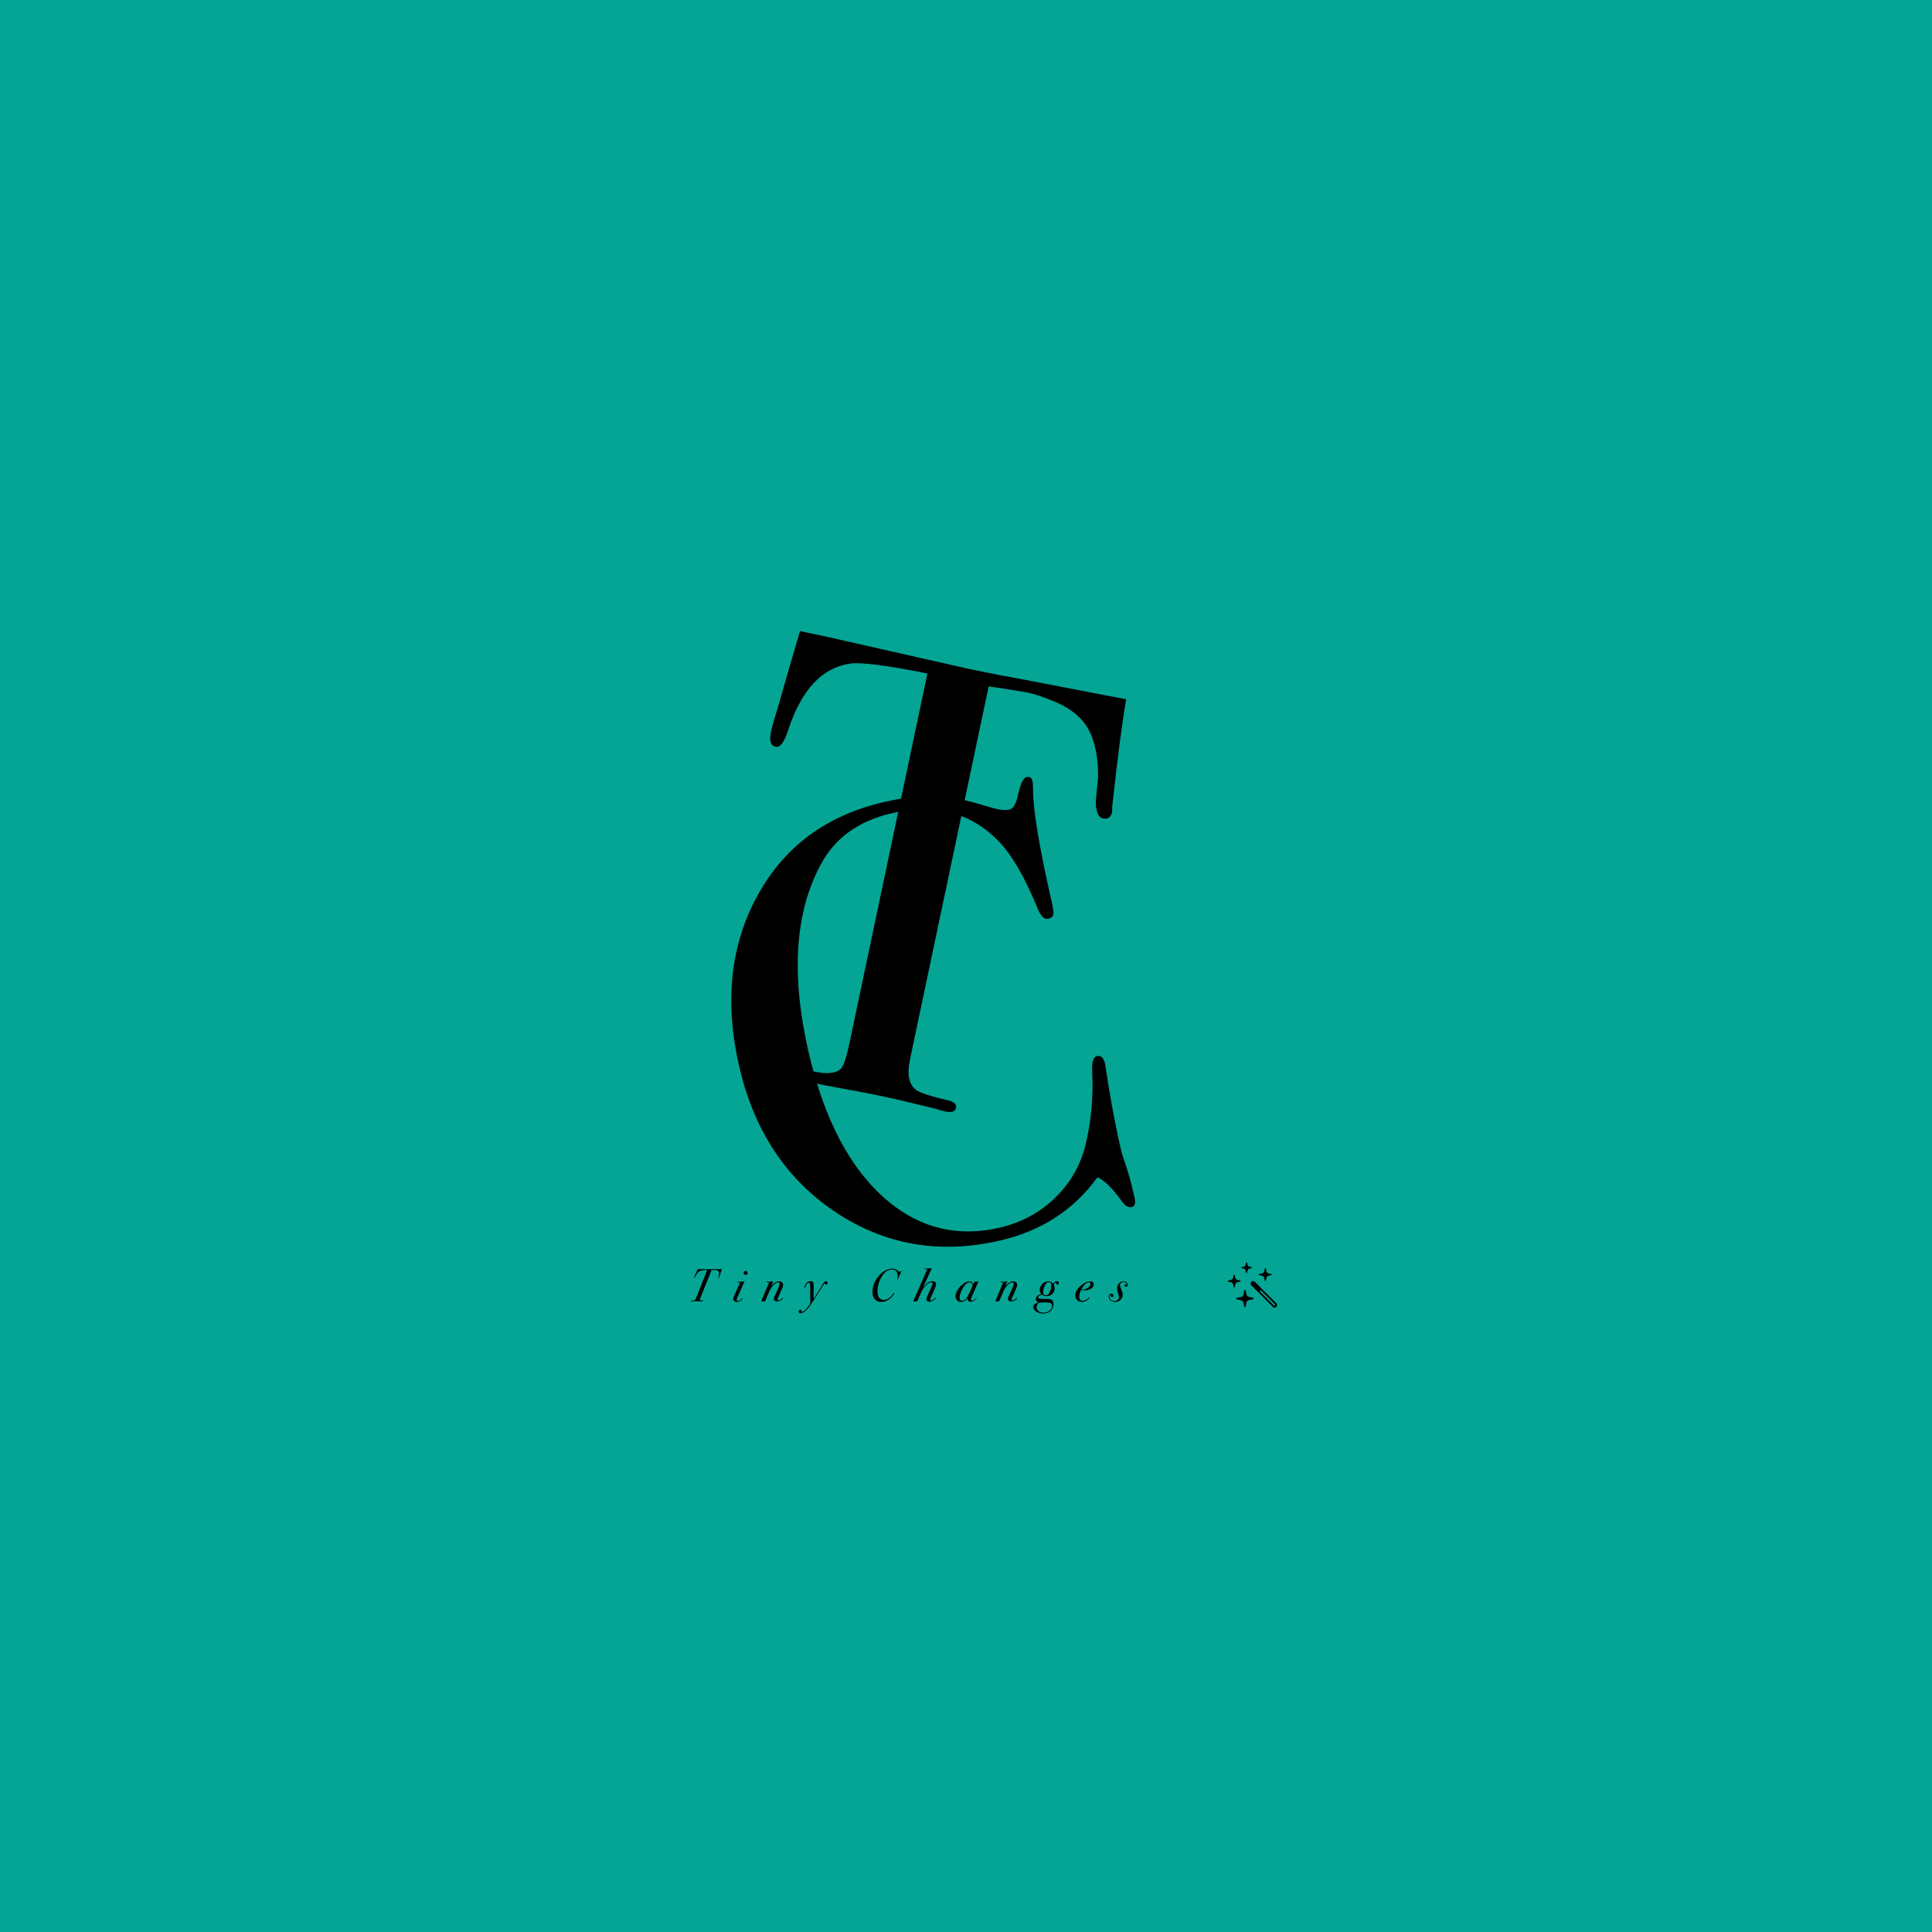 <?xml version="1.0" encoding="UTF-8" standalone="no"?>
<!DOCTYPE svg PUBLIC "-//W3C//DTD SVG 1.1//EN" "http://www.w3.org/Graphics/SVG/1.1/DTD/svg11.dtd">
<!-- Created with Vectornator (http://vectornator.io/) -->
<svg height="100%" stroke-miterlimit="10" style="fill-rule:nonzero;clip-rule:evenodd;stroke-linecap:round;stroke-linejoin:round;" version="1.1" viewBox="0 0 500 500" width="100%" xml:space="preserve" xmlns="http://www.w3.org/2000/svg" xmlns:vectornator="http://vectornator.io" xmlns:xlink="http://www.w3.org/1999/xlink">
<defs/>
<path d="M0 0L500 0L500 500L0 500L0 0Z" fill="#04a595" fill-rule="nonzero" opacity="1" stroke="none"/>
<g id="T" vectornator:layerName="T"/>
<g id="C" vectornator:layerName="C"/>
<g id="Subtitle" vectornator:layerName="Subtitle">
<path d="M287.811 210.132C287.518 211.52 286.731 212.078 285.45 211.808C284.17 211.538 283.555 209.959 283.607 207.072C283.798 205.105 283.99 203.139 284.182 201.173C284.245 197.173 283.704 193.658 282.559 190.63C281.06 186.635 277.851 183.617 272.93 181.576C269.756 180.237 267.144 179.408 265.093 179.087C260.032 178.242 256.956 177.761 255.866 177.643L235.506 274.186C234.696 278.028 235.203 280.644 237.029 282.032C237.983 282.791 240.904 283.741 245.792 284.883C247.05 285.26 247.589 285.876 247.409 286.73C247.207 287.69 246.251 287.99 244.544 287.63C243.69 287.45 242.954 287.239 242.336 286.997C235.977 285.433 231.463 284.37 228.795 283.807C225.272 283.064 221.952 282.42 218.834 281.874C215.716 281.328 211.756 280.548 206.953 279.536C204.498 279.018 203.36 278.332 203.541 277.478C203.743 276.517 206.15 276.468 210.763 277.329C214.071 278.027 216.353 277.783 217.606 276.598C218.32 275.857 219.048 273.725 219.791 270.203L240.016 174.3C229.426 172.178 222.749 171.327 219.985 171.748C212.743 172.785 207.409 178.516 203.984 188.942C202.989 192.077 201.904 193.52 200.73 193.273C199.449 193.002 199.045 191.747 199.518 189.505C199.765 188.331 200.066 187.168 200.421 186.017L201.517 182.402C202.873 177.559 204.715 171.203 207.044 163.333L214.249 164.852L246.809 172.221C250.629 173.138 256.617 174.345 264.774 175.842L291.453 180.967C290.406 186.989 289.231 195.995 287.929 207.983C287.862 208.303 287.831 208.715 287.836 209.218C287.842 209.721 287.833 210.025 287.811 210.132Z" fill="#000000" opacity="1" stroke="none" vectornator:layerName="Text 1"/>
<path d="M286.014 275.357C285.965 275.144 286.188 276.604 286.683 279.736C287.672 286 288.826 292.003 290.143 297.744C290.289 298.382 290.694 299.66 291.358 301.578C292.022 303.497 292.671 305.838 293.306 308.602L293.635 310.037C293.952 311.42 293.685 312.208 292.835 312.403C291.984 312.599 291.057 311.972 290.053 310.524C287.76 307.356 285.747 305.412 284.014 304.69C277.896 313.145 269.467 318.604 258.729 321.068C243.1 324.654 228.905 322.175 216.144 313.631C203.384 305.087 195.101 292.522 191.295 275.936C187.465 259.243 189.042 244.528 196.024 231.79C203.006 219.052 213.94 210.976 228.825 207.561C234.247 206.317 238.683 205.774 242.134 205.934C245.584 206.094 250.018 207.007 255.437 208.674C258.093 209.519 260.006 209.808 261.176 209.539C262.132 209.32 262.841 208.262 263.301 206.366C264 203.071 264.775 201.327 265.626 201.132C266.476 200.936 266.999 201.264 267.194 202.115C267.292 202.54 267.344 203.256 267.351 204.261C267.353 209.633 268.963 219.336 272.183 233.371C272.647 235.391 272.756 236.597 272.51 236.989C272.264 237.381 271.875 237.638 271.344 237.76C270.281 238.004 269.358 237.153 268.575 235.206C265.242 227.017 261.823 221.142 258.32 217.581C251.159 210.271 241.996 207.896 230.832 210.458C222.22 212.434 216.074 216.865 212.395 223.753C205.724 236.14 204.669 252.275 209.231 272.157C213.304 289.912 220.185 302.827 229.872 310.901C238.309 317.919 247.897 320.196 258.635 317.732C264.164 316.464 268.903 313.949 272.853 310.189C276.803 306.429 279.463 301.929 280.836 296.69C282.356 290.633 282.969 284.281 282.675 277.634C282.515 274.984 282.913 273.55 283.87 273.33C284.933 273.086 285.648 273.762 286.014 275.357Z" fill="#000000" opacity="1" stroke="none" vectornator:layerName="Text 1"/>
<g fill="#000000" opacity="1" stroke="none" vectornator:layerName="Text 1">
<path d="M186.828 328.447C186.58 329.135 186.388 329.723 186.252 330.211C186.156 330.547 186.072 330.715 186 330.715C185.936 330.715 185.904 330.683 185.904 330.619C185.904 330.587 185.938 330.445 186.006 330.193C186.074 329.941 186.108 329.711 186.108 329.503C186.108 329.095 185.92 328.843 185.544 328.747C185.392 328.707 185.132 328.687 184.764 328.687C184.54 328.687 184.332 328.695 184.14 328.711L181.356 335.659C181.292 335.819 181.234 335.959 181.182 336.079C181.13 336.199 181.104 336.275 181.104 336.307C181.104 336.491 181.36 336.583 181.872 336.583C181.944 336.583 181.98 336.607 181.98 336.655C181.98 336.743 181.912 336.787 181.776 336.787C181.736 336.787 181.632 336.783 181.464 336.775C181.128 336.759 180.732 336.751 180.276 336.751C179.98 336.751 179.664 336.759 179.328 336.775C179.216 336.791 179.076 336.799 178.908 336.799C178.82 336.799 178.776 336.775 178.776 336.727C178.776 336.631 178.856 336.583 179.016 336.583C179.04 336.583 179.076 336.587 179.124 336.595L179.244 336.595C179.54 336.595 179.742 336.543 179.85 336.439C179.958 336.335 180.108 336.039 180.3 335.551L183.012 328.699L182.532 328.699C181.708 328.699 181.096 328.887 180.696 329.263C180.464 329.479 180.184 329.899 179.856 330.523C179.808 330.619 179.752 330.667 179.688 330.667C179.648 330.667 179.628 330.643 179.628 330.595C179.628 330.571 179.64 330.531 179.664 330.475L179.844 330.067C179.932 329.875 180.064 329.583 180.24 329.191C180.344 328.991 180.46 328.747 180.588 328.459C180.86 328.475 181.86 328.483 183.588 328.483C184.548 328.483 185.628 328.471 186.828 328.447Z"/>
<path d="M193.472 329.443C193.472 329.779 193.316 329.947 193.004 329.947C192.844 329.947 192.712 329.897 192.608 329.797C192.504 329.697 192.452 329.571 192.452 329.419C192.452 329.091 192.636 328.927 193.004 328.927C193.316 328.927 193.472 329.099 193.472 329.443ZM192.644 331.687C192.644 331.711 192.624 331.759 192.584 331.831C192.528 331.927 192.436 332.123 192.308 332.419L190.928 335.575C190.744 335.999 190.652 336.263 190.652 336.367C190.652 336.583 190.764 336.691 190.988 336.691C191.14 336.691 191.314 336.637 191.51 336.529C191.706 336.421 191.856 336.291 191.96 336.139C192.032 336.043 192.088 335.995 192.128 335.995C192.176 335.995 192.2 336.019 192.2 336.067C192.2 336.163 192.088 336.307 191.864 336.499C191.528 336.787 191.148 336.931 190.724 336.931C190.444 336.931 190.214 336.859 190.034 336.715C189.854 336.571 189.764 336.387 189.764 336.163C189.764 335.963 189.864 335.639 190.064 335.191L191.312 332.407C191.352 332.271 191.4 332.167 191.456 332.095C191.48 332.063 191.492 332.035 191.492 332.011C191.492 331.939 191.316 331.891 190.964 331.867C190.9 331.851 190.868 331.823 190.868 331.783C190.868 331.711 190.9 331.675 190.964 331.675C190.972 331.675 191.032 331.683 191.144 331.699C191.256 331.715 191.436 331.723 191.684 331.723C192.02 331.723 192.256 331.695 192.392 331.639C192.472 331.607 192.528 331.591 192.56 331.591C192.616 331.591 192.644 331.623 192.644 331.687Z"/>
<path d="M202.671 332.563C202.671 332.755 202.567 333.087 202.359 333.559L201.387 335.755C201.275 336.011 201.219 336.183 201.219 336.271C201.219 336.439 201.311 336.523 201.495 336.523C201.719 336.523 202.047 336.339 202.479 335.971C202.519 335.947 202.551 335.935 202.575 335.935C202.623 335.935 202.647 335.955 202.647 335.995C202.647 336.091 202.515 336.231 202.251 336.415C201.891 336.663 201.507 336.787 201.099 336.787C200.851 336.787 200.647 336.733 200.487 336.625C200.327 336.517 200.247 336.379 200.247 336.211C200.247 336.075 200.323 335.835 200.475 335.491L201.435 333.343C201.667 332.823 201.783 332.471 201.783 332.287C201.783 332.015 201.643 331.879 201.363 331.879C200.995 331.879 200.563 332.143 200.067 332.671C199.691 333.071 199.347 333.631 199.035 334.351L198.051 336.631C198.011 336.751 197.959 336.811 197.895 336.811C197.879 336.811 197.791 336.803 197.631 336.787C197.607 336.779 197.559 336.775 197.487 336.775C197.423 336.775 197.315 336.783 197.163 336.799C197.139 336.807 197.111 336.811 197.079 336.811C197.023 336.811 196.995 336.791 196.995 336.751C196.995 336.735 197.007 336.711 197.031 336.679L197.115 336.499L198.951 332.083C198.975 332.043 198.995 332.007 199.011 331.975C199.003 331.919 198.903 331.887 198.711 331.879C198.471 331.871 198.351 331.827 198.351 331.747C198.351 331.691 198.395 331.663 198.483 331.663C198.539 331.663 198.627 331.671 198.747 331.687C198.867 331.703 198.959 331.711 199.023 331.711C199.455 331.711 199.739 331.679 199.875 331.615C199.931 331.591 199.967 331.579 199.983 331.579C200.031 331.579 200.055 331.603 200.055 331.651C200.055 331.675 200.051 331.695 200.043 331.711L199.599 332.839C199.663 332.767 199.755 332.667 199.875 332.539C200.467 331.915 201.039 331.603 201.591 331.603C201.911 331.603 202.171 331.693 202.371 331.873C202.571 332.053 202.671 332.283 202.671 332.563Z"/>
<path d="M214.186 331.999C214.186 332.279 214.05 332.419 213.778 332.419C213.65 332.419 213.558 332.343 213.502 332.191C213.486 332.159 213.466 332.143 213.442 332.143C213.362 332.143 213.19 332.359 212.926 332.791L211.69 334.807C211.642 334.895 211.078 335.759 209.998 337.399C209.438 338.255 208.858 338.927 208.258 339.415C207.906 339.703 207.558 339.847 207.214 339.847C206.854 339.847 206.674 339.715 206.674 339.451C206.674 339.315 206.722 339.203 206.818 339.115C206.914 339.027 207.034 338.983 207.178 338.983C207.282 338.983 207.348 338.999 207.376 339.031C207.404 339.063 207.422 339.159 207.43 339.319C207.438 339.439 207.494 339.499 207.598 339.499C207.742 339.499 207.964 339.371 208.264 339.115C208.564 338.859 208.846 338.559 209.11 338.215C209.51 337.695 209.71 337.243 209.71 336.859C209.71 336.747 209.706 336.647 209.698 336.559L209.698 336.271L209.674 332.815C209.674 332.263 209.554 331.987 209.314 331.987C209.026 331.987 208.75 332.295 208.486 332.911C208.39 333.135 208.31 333.247 208.246 333.247C208.182 333.247 208.15 333.211 208.15 333.139C208.15 332.979 208.27 332.719 208.51 332.359C208.87 331.823 209.294 331.555 209.782 331.555C210.142 331.555 210.37 331.675 210.466 331.915C210.538 332.099 210.574 332.407 210.574 332.839L210.574 333.163L210.538 335.299C210.538 335.595 210.546 335.891 210.562 336.187L210.754 335.899C210.834 335.755 210.962 335.539 211.138 335.251L211.522 334.663L212.554 332.959C212.946 332.319 213.2 331.931 213.316 331.795C213.432 331.659 213.582 331.591 213.766 331.591C214.046 331.591 214.186 331.727 214.186 331.999Z"/>
<path d="M233.256 328.975C233.256 329.079 233.196 329.247 233.076 329.479C232.708 330.191 232.488 330.691 232.416 330.979C232.384 331.107 232.336 331.171 232.272 331.171C232.208 331.171 232.176 331.131 232.176 331.051C232.176 331.027 232.204 330.927 232.26 330.751C232.308 330.599 232.332 330.403 232.332 330.163C232.332 329.667 232.204 329.275 231.948 328.987C231.692 328.699 231.344 328.555 230.904 328.555C229.864 328.555 228.988 329.119 228.276 330.247C227.492 331.487 227.1 332.803 227.1 334.195C227.1 335.667 227.636 336.403 228.708 336.403C229.092 336.403 229.452 336.307 229.788 336.115C230.396 335.763 230.836 335.347 231.108 334.867C231.212 334.683 231.3 334.591 231.372 334.591C231.42 334.591 231.444 334.623 231.444 334.687C231.444 334.871 231.22 335.203 230.772 335.683C229.988 336.515 229.088 336.931 228.072 336.931C227.36 336.931 226.802 336.705 226.398 336.253C225.994 335.801 225.792 335.175 225.792 334.375C225.792 332.871 226.33 331.487 227.406 330.223C228.482 328.959 229.66 328.327 230.94 328.327C231.292 328.327 231.588 328.387 231.828 328.507C231.996 328.595 232.244 328.779 232.572 329.059C232.652 329.131 232.732 329.167 232.812 329.167C232.908 329.167 233 329.091 233.088 328.939C233.12 328.907 233.152 328.891 233.184 328.891C233.232 328.891 233.256 328.919 233.256 328.975Z"/>
<path d="M242.275 335.887C242.275 335.943 242.199 336.035 242.047 336.163C241.479 336.643 240.963 336.883 240.499 336.883C240.275 336.883 240.095 336.821 239.959 336.697C239.823 336.573 239.755 336.411 239.755 336.211C239.755 336.043 239.851 335.743 240.043 335.311L241.099 332.947C241.275 332.555 241.363 332.311 241.363 332.215C241.363 331.967 241.231 331.843 240.967 331.843C240.639 331.843 240.239 332.067 239.767 332.515C239.407 332.859 239.133 333.171 238.945 333.451C238.757 333.731 238.535 334.163 238.279 334.747L237.499 336.499C237.435 336.651 237.391 336.739 237.367 336.763C237.343 336.787 237.295 336.799 237.223 336.799C237.191 336.799 237.083 336.791 236.899 336.775C236.651 336.791 236.513 336.803 236.485 336.811C236.457 336.819 236.427 336.823 236.395 336.823C236.363 336.823 236.347 336.811 236.347 336.787C236.347 336.755 236.375 336.675 236.431 336.547L239.731 329.035C239.851 328.763 239.911 328.607 239.911 328.567C239.911 328.503 239.893 328.467 239.857 328.459C239.821 328.451 239.691 328.447 239.467 328.447C239.275 328.447 239.179 328.407 239.179 328.327C239.179 328.287 239.207 328.267 239.263 328.267C239.319 328.267 239.363 328.271 239.395 328.279L240.283 328.291C240.459 328.291 240.627 328.279 240.787 328.255C240.883 328.239 240.947 328.231 240.979 328.231C241.051 328.231 241.087 328.259 241.087 328.315C241.087 328.371 241.071 328.419 241.039 328.459C240.983 328.595 240.931 328.703 240.883 328.783L238.939 333.091C239.443 332.523 239.863 332.129 240.199 331.909C240.535 331.689 240.887 331.579 241.255 331.579C241.551 331.579 241.793 331.649 241.981 331.789C242.169 331.929 242.263 332.107 242.263 332.323C242.263 332.563 242.171 332.895 241.987 333.319L240.895 335.827C240.759 336.139 240.691 336.327 240.691 336.391C240.691 336.511 240.751 336.571 240.871 336.571C241.135 336.571 241.503 336.371 241.975 335.971C242.095 335.867 242.175 335.815 242.215 335.815C242.255 335.815 242.275 335.839 242.275 335.887Z"/>
<path d="M253.203 331.663C253.203 331.687 253.171 331.771 253.107 331.915L251.523 335.515C251.371 335.859 251.295 336.123 251.295 336.307C251.295 336.515 251.399 336.619 251.607 336.619C251.919 336.619 252.231 336.407 252.543 335.983C252.607 335.895 252.655 335.851 252.687 335.851C252.719 335.851 252.735 335.867 252.735 335.899C252.735 335.987 252.647 336.127 252.471 336.319C252.119 336.695 251.699 336.883 251.211 336.883C250.963 336.883 250.761 336.823 250.605 336.703C250.449 336.583 250.371 336.427 250.371 336.235C250.371 336.115 250.399 335.975 250.455 335.815C249.951 336.559 249.367 336.931 248.703 336.931C248.287 336.931 247.947 336.797 247.683 336.529C247.419 336.261 247.287 335.919 247.287 335.503C247.287 335.047 247.439 334.547 247.743 334.003C248.047 333.459 248.451 332.963 248.955 332.515C249.643 331.907 250.275 331.603 250.851 331.603C251.451 331.603 251.787 331.891 251.859 332.467L252.159 331.831C252.223 331.703 252.279 331.639 252.327 331.639C252.343 331.639 252.391 331.647 252.471 331.663C252.551 331.679 252.607 331.687 252.639 331.687C252.815 331.687 252.951 331.663 253.047 331.615C253.079 331.591 253.107 331.579 253.131 331.579C253.179 331.579 253.203 331.607 253.203 331.663ZM251.691 332.683C251.691 332.435 251.617 332.235 251.469 332.083C251.321 331.931 251.131 331.855 250.899 331.855C250.499 331.855 250.115 332.091 249.747 332.563C249.323 333.099 248.983 333.665 248.727 334.261C248.471 334.857 248.343 335.379 248.343 335.827C248.343 336.371 248.567 336.643 249.015 336.643C249.271 336.643 249.549 336.503 249.849 336.223C250.149 335.943 250.399 335.591 250.599 335.167L251.535 333.151C251.639 332.927 251.691 332.771 251.691 332.683Z"/>
<path d="M263.254 332.563C263.254 332.755 263.15 333.087 262.942 333.559L261.97 335.755C261.858 336.011 261.802 336.183 261.802 336.271C261.802 336.439 261.894 336.523 262.078 336.523C262.302 336.523 262.63 336.339 263.062 335.971C263.102 335.947 263.134 335.935 263.158 335.935C263.206 335.935 263.23 335.955 263.23 335.995C263.23 336.091 263.098 336.231 262.834 336.415C262.474 336.663 262.09 336.787 261.682 336.787C261.434 336.787 261.23 336.733 261.07 336.625C260.91 336.517 260.83 336.379 260.83 336.211C260.83 336.075 260.906 335.835 261.058 335.491L262.018 333.343C262.25 332.823 262.366 332.471 262.366 332.287C262.366 332.015 262.226 331.879 261.946 331.879C261.578 331.879 261.146 332.143 260.65 332.671C260.274 333.071 259.93 333.631 259.618 334.351L258.634 336.631C258.594 336.751 258.542 336.811 258.478 336.811C258.462 336.811 258.374 336.803 258.214 336.787C258.19 336.779 258.142 336.775 258.07 336.775C258.006 336.775 257.898 336.783 257.746 336.799C257.722 336.807 257.694 336.811 257.662 336.811C257.606 336.811 257.578 336.791 257.578 336.751C257.578 336.735 257.59 336.711 257.614 336.679L257.698 336.499L259.534 332.083C259.558 332.043 259.578 332.007 259.594 331.975C259.586 331.919 259.486 331.887 259.294 331.879C259.054 331.871 258.934 331.827 258.934 331.747C258.934 331.691 258.978 331.663 259.066 331.663C259.122 331.663 259.21 331.671 259.33 331.687C259.45 331.703 259.542 331.711 259.606 331.711C260.038 331.711 260.322 331.679 260.458 331.615C260.514 331.591 260.55 331.579 260.566 331.579C260.614 331.579 260.638 331.603 260.638 331.651C260.638 331.675 260.634 331.695 260.626 331.711L260.182 332.839C260.246 332.767 260.338 332.667 260.458 332.539C261.05 331.915 261.622 331.603 262.174 331.603C262.494 331.603 262.754 331.693 262.954 331.873C263.154 332.053 263.254 332.283 263.254 332.563Z"/>
<path d="M274.037 332.071C274.037 332.327 273.917 332.455 273.677 332.455C273.453 332.455 273.341 332.347 273.341 332.131C273.341 332.107 273.345 332.081 273.353 332.053C273.361 332.025 273.369 331.987 273.377 331.939C273.377 331.899 273.353 331.879 273.305 331.879C273.225 331.879 273.111 331.965 272.963 332.137C272.815 332.309 272.741 332.439 272.741 332.527C272.741 332.567 272.757 332.615 272.789 332.671C272.885 332.895 272.933 333.139 272.933 333.403C272.933 333.971 272.743 334.453 272.363 334.849C271.983 335.245 271.477 335.443 270.845 335.443C270.381 335.443 269.965 335.311 269.597 335.047C268.981 335.263 268.673 335.503 268.673 335.767C268.673 335.935 268.793 336.039 269.033 336.079C269.481 336.151 269.733 336.179 269.789 336.163L270.785 336.163C271.241 336.163 271.569 336.187 271.769 336.235C272.361 336.379 272.657 336.811 272.657 337.531C272.657 338.171 272.429 338.723 271.973 339.187C271.485 339.683 270.809 339.931 269.945 339.931C269.321 339.931 268.769 339.787 268.289 339.499C267.705 339.147 267.413 338.735 267.413 338.263C267.413 337.935 267.561 337.663 267.857 337.447C267.993 337.351 268.293 337.215 268.757 337.039C268.293 336.847 268.061 336.567 268.061 336.199C268.061 335.591 268.525 335.155 269.453 334.891C269.197 334.555 269.069 334.215 269.069 333.871C269.069 333.255 269.295 332.725 269.747 332.281C270.199 331.837 270.737 331.615 271.361 331.615C271.841 331.615 272.249 331.831 272.585 332.263C272.881 331.807 273.193 331.579 273.521 331.579C273.865 331.579 274.037 331.743 274.037 332.071ZM272.093 332.659C272.093 332.099 271.861 331.819 271.397 331.819C271.013 331.819 270.669 332.155 270.365 332.827C270.101 333.403 269.969 333.943 269.969 334.447C269.969 334.967 270.225 335.227 270.737 335.227C271.113 335.227 271.437 334.919 271.709 334.303C271.965 333.727 272.093 333.179 272.093 332.659ZM272.309 337.975C272.309 337.775 272.245 337.597 272.117 337.441C271.989 337.285 271.829 337.187 271.637 337.147C271.373 337.091 270.953 337.067 270.377 337.075L269.021 337.099C268.525 337.347 268.277 337.731 268.277 338.251C268.277 338.691 268.435 339.045 268.751 339.313C269.067 339.581 269.485 339.715 270.005 339.715C270.621 339.715 271.159 339.541 271.619 339.193C272.079 338.845 272.309 338.439 272.309 337.975Z"/>
<path d="M283.068 332.431C283.068 332.863 282.836 333.221 282.372 333.505C281.908 333.789 281.32 333.931 280.608 333.931C280.352 333.931 280.068 333.911 279.756 333.871C279.46 334.487 279.312 335.059 279.312 335.587C279.312 336.299 279.628 336.655 280.26 336.655C280.748 336.655 281.224 336.399 281.688 335.887C281.792 335.775 281.86 335.719 281.892 335.719C281.932 335.719 281.952 335.739 281.952 335.779C281.952 335.963 281.764 336.191 281.388 336.463C280.956 336.775 280.508 336.931 280.044 336.931C279.524 336.931 279.096 336.779 278.76 336.475C278.424 336.171 278.256 335.787 278.256 335.323C278.256 334.427 278.744 333.559 279.72 332.719C280.576 331.983 281.34 331.615 282.012 331.615C282.716 331.615 283.068 331.887 283.068 332.431ZM282.216 332.227C282.216 331.979 282.092 331.855 281.844 331.855C281.588 331.855 281.336 331.951 281.088 332.143C280.64 332.495 280.228 333.019 279.852 333.715C279.948 333.723 280.056 333.727 280.176 333.727C280.624 333.727 281.06 333.591 281.484 333.319C281.972 333.015 282.216 332.651 282.216 332.227Z"/>
<path d="M291.859 332.527C291.859 332.663 291.815 332.779 291.727 332.875C291.639 332.971 291.535 333.019 291.415 333.019C291.175 333.019 291.055 332.903 291.055 332.671C291.055 332.479 291.135 332.383 291.295 332.383C291.319 332.383 291.357 332.395 291.409 332.419C291.461 332.443 291.503 332.455 291.535 332.455C291.583 332.455 291.607 332.427 291.607 332.371C291.607 332.235 291.515 332.103 291.331 331.975C291.147 331.847 290.959 331.783 290.767 331.783C290.511 331.783 290.295 331.865 290.119 332.029C289.943 332.193 289.855 332.391 289.855 332.623C289.855 332.823 290.043 333.379 290.419 334.291C290.507 334.507 290.551 334.751 290.551 335.023C290.551 335.567 290.367 336.023 289.999 336.391C289.631 336.759 289.171 336.943 288.619 336.943C288.139 336.943 287.737 336.809 287.413 336.541C287.089 336.273 286.927 335.943 286.927 335.551C286.927 335.327 286.993 335.143 287.125 334.999C287.257 334.855 287.423 334.783 287.623 334.783C287.775 334.783 287.905 334.835 288.013 334.939C288.121 335.043 288.175 335.167 288.175 335.311C288.175 335.551 288.059 335.671 287.827 335.671C287.579 335.671 287.455 335.587 287.455 335.419C287.455 335.363 287.465 335.307 287.485 335.251C287.505 335.195 287.515 335.163 287.515 335.155C287.515 335.075 287.483 335.035 287.419 335.035C287.347 335.035 287.281 335.089 287.221 335.197C287.161 335.305 287.131 335.423 287.131 335.551C287.131 335.863 287.261 336.135 287.521 336.367C287.781 336.599 288.087 336.715 288.439 336.715C288.767 336.715 289.041 336.615 289.261 336.415C289.481 336.215 289.591 335.963 289.591 335.659C289.591 335.443 289.507 335.091 289.339 334.603C289.179 334.139 289.099 333.755 289.099 333.451C289.099 332.931 289.257 332.493 289.573 332.137C289.889 331.781 290.275 331.603 290.731 331.603C291.035 331.603 291.299 331.695 291.523 331.879C291.747 332.063 291.859 332.279 291.859 332.527Z"/>
</g>
<path d="M322.197 338.31C322.314 338.31 322.379 338.248 322.391 338.123C322.441 337.732 322.493 337.426 322.546 337.203C322.599 336.98 322.683 336.812 322.798 336.699C322.913 336.586 323.084 336.5 323.31 336.441C323.537 336.383 323.85 336.322 324.248 336.26C324.385 336.236 324.453 336.17 324.453 336.06C324.453 336.006 324.435 335.962 324.4 335.929C324.365 335.895 324.322 335.873 324.271 335.861C323.873 335.787 323.558 335.72 323.328 335.659C323.098 335.599 322.923 335.514 322.804 335.404C322.684 335.295 322.599 335.131 322.546 334.912C322.493 334.693 322.441 334.389 322.391 333.998C322.379 333.873 322.314 333.81 322.197 333.81C322.142 333.81 322.097 333.827 322.059 333.86C322.022 333.893 322.002 333.937 321.998 333.992C321.947 334.391 321.894 334.702 321.84 334.927C321.785 335.151 321.7 335.321 321.585 335.436C321.47 335.552 321.297 335.638 321.066 335.694C320.836 335.751 320.519 335.807 320.117 335.861C320.066 335.869 320.023 335.891 319.988 335.926C319.953 335.961 319.935 336.006 319.935 336.06C319.935 336.115 319.953 336.159 319.988 336.192C320.023 336.226 320.066 336.248 320.117 336.26C320.519 336.334 320.836 336.402 321.066 336.465C321.297 336.527 321.47 336.614 321.585 336.726C321.7 336.837 321.784 337.002 321.837 337.221C321.89 337.439 321.943 337.744 321.998 338.135C322.002 338.185 322.022 338.227 322.059 338.261C322.097 338.294 322.142 338.31 322.197 338.31ZM319.414 333.207C319.492 333.207 319.539 333.162 319.555 333.072C319.605 332.795 319.652 332.575 319.695 332.413C319.738 332.251 319.801 332.126 319.883 332.038C319.965 331.95 320.088 331.883 320.252 331.836C320.416 331.789 320.646 331.74 320.943 331.689C321.033 331.674 321.078 331.625 321.078 331.543C321.078 331.461 321.033 331.412 320.943 331.396C320.646 331.346 320.416 331.296 320.252 331.247C320.088 331.198 319.965 331.131 319.883 331.045C319.801 330.959 319.738 330.835 319.695 330.673C319.652 330.511 319.605 330.289 319.555 330.008C319.539 329.922 319.492 329.879 319.414 329.879C319.332 329.879 319.283 329.922 319.267 330.008C319.217 330.289 319.17 330.511 319.127 330.673C319.084 330.835 319.021 330.959 318.939 331.045C318.857 331.131 318.734 331.198 318.57 331.247C318.406 331.296 318.178 331.346 317.885 331.396C317.795 331.412 317.75 331.461 317.75 331.543C317.75 331.625 317.795 331.674 317.885 331.689C318.178 331.74 318.406 331.789 318.57 331.836C318.734 331.883 318.857 331.95 318.939 332.038C319.021 332.126 319.084 332.251 319.127 332.413C319.17 332.575 319.217 332.795 319.267 333.072C319.275 333.111 319.291 333.143 319.314 333.169C319.338 333.194 319.371 333.207 319.414 333.207ZM322.625 329.457C322.687 329.457 322.726 329.422 322.742 329.351C322.793 329.117 322.837 328.933 322.874 328.798C322.911 328.663 322.964 328.56 323.032 328.487C323.1 328.415 323.203 328.358 323.34 328.317C323.476 328.276 323.666 328.23 323.908 328.18C323.982 328.168 324.019 328.129 324.019 328.062C324.019 327.996 323.982 327.955 323.908 327.939C323.666 327.889 323.476 327.843 323.34 327.802C323.203 327.761 323.1 327.704 323.032 327.632C322.964 327.56 322.911 327.457 322.874 327.324C322.837 327.191 322.793 327.008 322.742 326.773C322.726 326.699 322.687 326.662 322.625 326.662C322.558 326.662 322.517 326.699 322.502 326.773C322.455 327.008 322.412 327.191 322.373 327.324C322.334 327.457 322.28 327.56 322.212 327.632C322.143 327.704 322.042 327.761 321.907 327.802C321.772 327.843 321.582 327.889 321.336 327.939C321.262 327.955 321.225 327.996 321.225 328.062C321.225 328.129 321.262 328.168 321.336 328.18C321.582 328.23 321.772 328.276 321.907 328.317C322.042 328.358 322.143 328.415 322.212 328.487C322.28 328.56 322.334 328.663 322.373 328.798C322.412 328.933 322.455 329.117 322.502 329.351C322.517 329.422 322.558 329.457 322.625 329.457ZM327.465 331.525C327.543 331.525 327.59 331.482 327.605 331.396C327.656 331.115 327.703 330.893 327.746 330.731C327.789 330.569 327.851 330.445 327.933 330.359C328.016 330.273 328.14 330.206 328.306 330.157C328.472 330.108 328.701 330.059 328.994 330.008C329.084 329.992 329.129 329.943 329.129 329.861C329.129 329.779 329.084 329.73 328.994 329.715C328.701 329.664 328.472 329.615 328.306 329.568C328.14 329.521 328.016 329.454 327.933 329.366C327.851 329.278 327.789 329.153 327.746 328.991C327.703 328.829 327.656 328.609 327.605 328.332C327.59 328.242 327.543 328.197 327.465 328.197C327.383 328.197 327.334 328.242 327.318 328.332C327.267 328.609 327.221 328.829 327.178 328.991C327.135 329.153 327.072 329.278 326.99 329.366C326.908 329.454 326.785 329.521 326.621 329.568C326.457 329.615 326.228 329.664 325.935 329.715C325.896 329.723 325.864 329.739 325.839 329.765C325.813 329.79 325.801 329.822 325.801 329.861C325.801 329.943 325.846 329.992 325.935 330.008C326.228 330.059 326.457 330.108 326.621 330.157C326.785 330.206 326.908 330.273 326.99 330.359C327.072 330.445 327.135 330.569 327.178 330.731C327.221 330.893 327.267 331.115 327.318 331.396C327.334 331.482 327.383 331.525 327.465 331.525ZM329.416 338.217C329.502 338.303 329.6 338.359 329.712 338.387C329.823 338.414 329.933 338.413 330.043 338.384C330.152 338.354 330.246 338.299 330.324 338.217C330.445 338.088 330.505 337.936 330.503 337.763C330.501 337.589 330.441 337.439 330.324 337.314L324.752 331.725C324.67 331.643 324.573 331.588 324.462 331.56C324.35 331.533 324.24 331.533 324.131 331.56C324.021 331.588 323.928 331.643 323.85 331.725C323.728 331.853 323.668 332.006 323.668 332.182C323.668 332.357 323.728 332.508 323.85 332.633L329.416 338.217ZM329.627 337.812L326.012 334.191L326.305 333.91L329.92 337.531C329.971 337.582 330.001 337.635 330.011 337.689C330.02 337.744 330 337.799 329.949 337.853C329.902 337.9 329.85 337.919 329.794 337.909C329.737 337.899 329.682 337.867 329.627 337.812Z" fill="#000000" opacity="1" stroke="none" vectornator:layerName="Text 2"/>
</g>
</svg>
